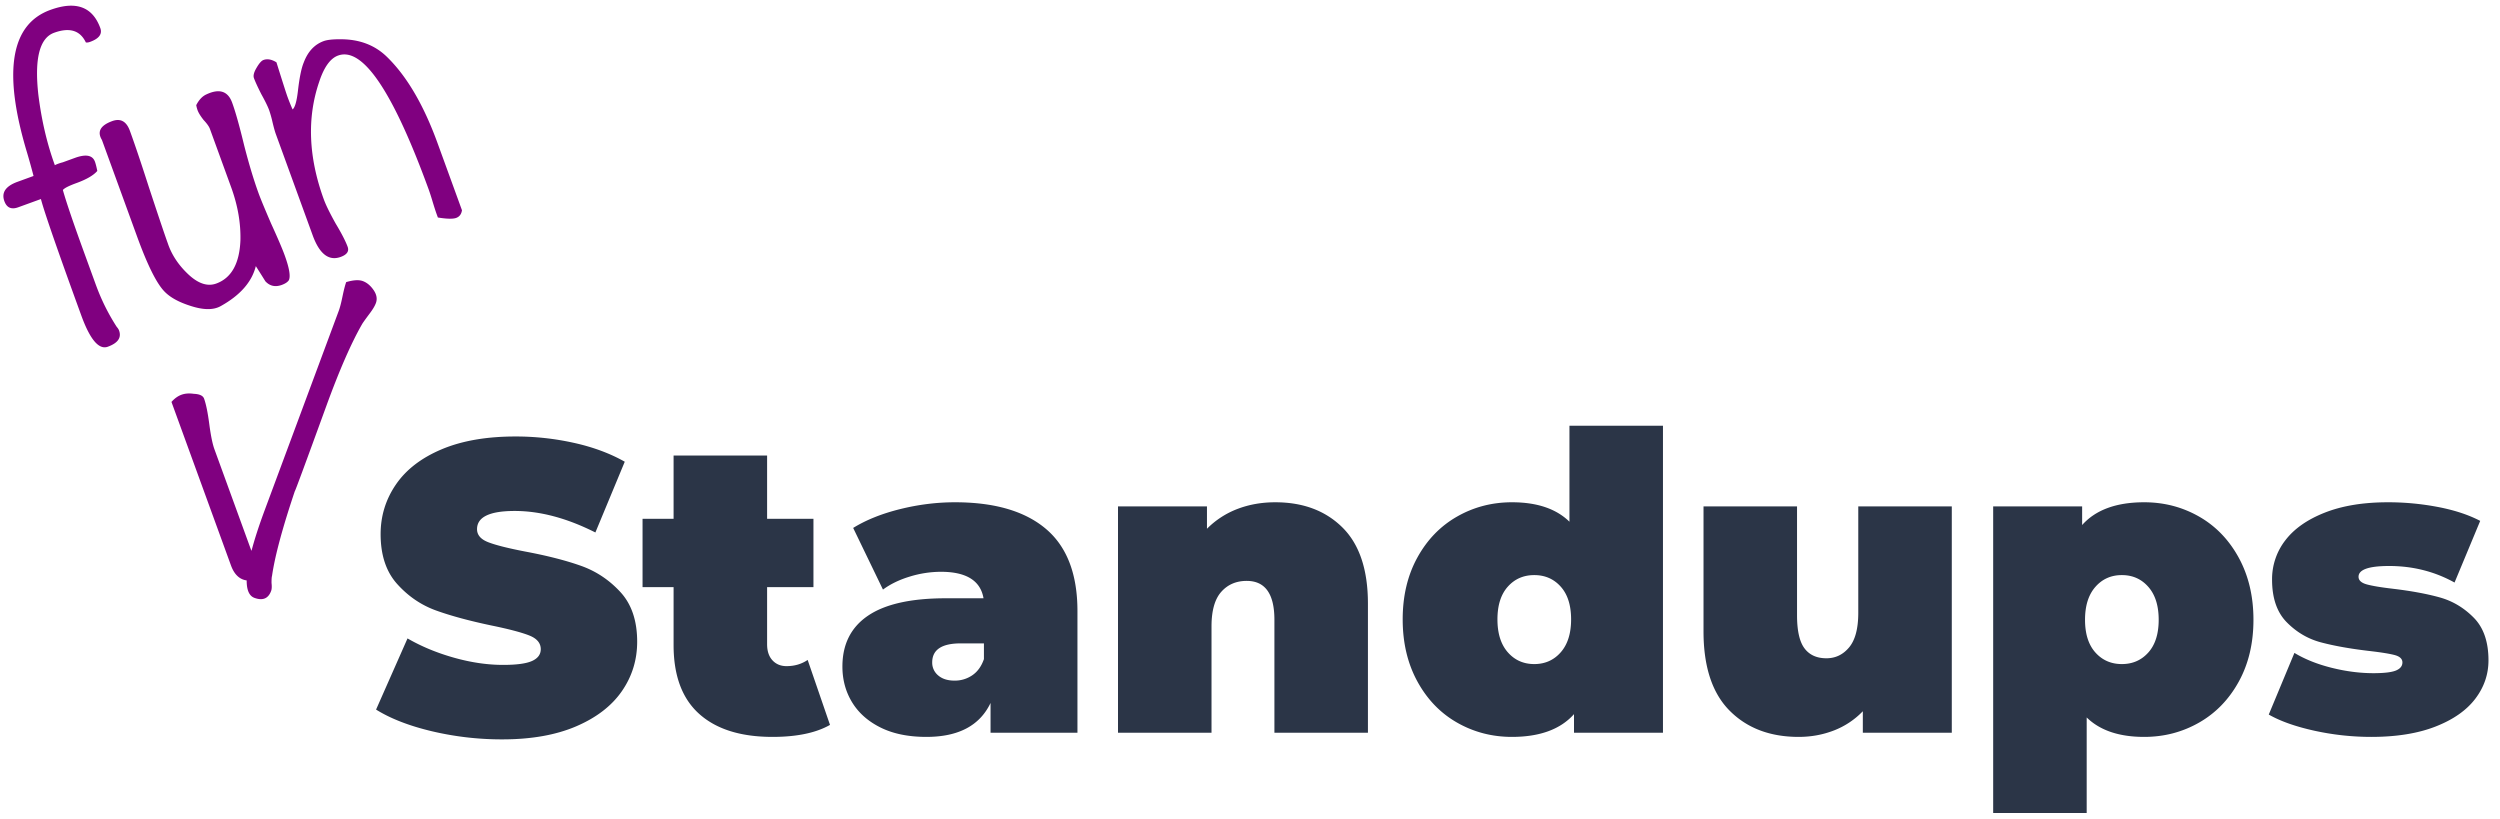 <svg width="290" height="95" xmlns="http://www.w3.org/2000/svg"><g fill-rule="nonzero" fill="none"><path d="M58.264 85.768c3.36 0 6.216-.504 8.568-1.512 2.352-1.008 4.12-2.368 5.304-4.08 1.184-1.712 1.776-3.624 1.776-5.736 0-2.432-.648-4.352-1.944-5.76-1.296-1.408-2.824-2.424-4.584-3.048-1.76-.624-3.92-1.176-6.48-1.656-1.984-.384-3.408-.744-4.272-1.08-.864-.336-1.296-.84-1.296-1.512 0-1.408 1.456-2.112 4.368-2.112 2.944 0 6.064.832 9.36 2.496l3.408-8.208c-1.696-.96-3.656-1.688-5.88-2.184a31.108 31.108 0 00-6.792-.744c-3.36 0-6.216.496-8.568 1.488-2.352.992-4.12 2.352-5.304 4.08-1.184 1.728-1.776 3.648-1.776 5.76 0 2.432.64 4.36 1.92 5.784 1.28 1.424 2.784 2.448 4.512 3.072 1.728.624 3.888 1.208 6.48 1.752 2.016.416 3.464.8 4.344 1.152.88.352 1.32.88 1.32 1.584 0 .608-.336 1.064-1.008 1.368-.672.304-1.792.456-3.36.456-1.824 0-3.728-.28-5.712-.84-1.984-.56-3.776-1.304-5.376-2.232l-3.648 8.256c1.696 1.056 3.864 1.896 6.504 2.52a35.25 35.25 0 008.136.936zm31.344-.288c2.816 0 5.04-.464 6.672-1.392l-2.592-7.536c-.704.48-1.52.72-2.448.72-.672 0-1.216-.224-1.632-.672-.416-.448-.624-1.072-.624-1.872v-6.624h5.376v-7.92h-5.376V52.84H78.136v7.344h-3.6v7.92h3.6v6.72c0 3.552.992 6.216 2.976 7.992 1.984 1.776 4.816 2.664 8.496 2.664zm17.856 0c3.712 0 6.192-1.312 7.44-3.936V85h10.08V70.888c0-4.288-1.216-7.464-3.648-9.528-2.432-2.064-5.952-3.096-10.56-3.096-2.112 0-4.232.264-6.36.792s-3.944 1.256-5.448 2.184l3.456 7.152c.864-.64 1.904-1.144 3.12-1.512a12.383 12.383 0 013.6-.552c2.944 0 4.592 1.024 4.944 3.072h-4.368c-4.032 0-7.04.672-9.024 2.016-1.984 1.344-2.976 3.312-2.976 5.904 0 1.536.376 2.92 1.128 4.152.752 1.232 1.856 2.208 3.312 2.928 1.456.72 3.224 1.08 5.304 1.08zm3.264-6.528c-.8 0-1.432-.2-1.896-.6a1.912 1.912 0 01-.696-1.512c0-1.472 1.104-2.208 3.312-2.208h2.688v1.824c-.288.832-.736 1.456-1.344 1.872a3.57 3.57 0 01-2.064.624zM140.536 85V72.664c0-1.824.376-3.16 1.128-4.008.752-.848 1.736-1.272 2.952-1.272 2.144 0 3.216 1.504 3.216 4.512V85h10.848V70.024c0-3.936-.984-6.88-2.952-8.832-1.968-1.952-4.568-2.928-7.8-2.928-1.568 0-3.024.256-4.368.768a10.01 10.01 0 00-3.552 2.304v-2.592h-10.32V85h10.848zm34.848.48c3.232 0 5.632-.88 7.2-2.64V85h10.32V49.384h-10.848V60.52c-1.536-1.504-3.76-2.256-6.672-2.256-2.304 0-4.424.552-6.36 1.656-1.936 1.104-3.472 2.688-4.608 4.752-1.136 2.064-1.704 4.456-1.704 7.176 0 2.72.568 5.12 1.704 7.2 1.136 2.08 2.672 3.672 4.608 4.776 1.936 1.104 4.056 1.656 6.36 1.656zm2.592-8.448c-1.248 0-2.272-.456-3.072-1.368-.8-.912-1.2-2.184-1.2-3.816 0-1.632.4-2.896 1.2-3.792.8-.896 1.824-1.344 3.072-1.344s2.272.448 3.072 1.344c.8.896 1.2 2.16 1.2 3.792 0 1.632-.4 2.904-1.2 3.816-.8.912-1.824 1.368-3.072 1.368zm30.672 8.448c1.44 0 2.8-.248 4.08-.744a9.3 9.3 0 003.36-2.232V85h10.32V58.744H215.56V71.08c0 1.824-.352 3.16-1.056 4.008-.704.848-1.584 1.272-2.64 1.272-1.12 0-1.968-.384-2.544-1.152-.576-.768-.864-2.048-.864-3.84V58.744h-10.848V73.24c0 4.096 1.008 7.16 3.024 9.192s4.688 3.048 8.016 3.048zm33.408 8.832V83.224c1.536 1.504 3.76 2.256 6.672 2.256 2.304 0 4.424-.552 6.36-1.656 1.936-1.104 3.472-2.688 4.608-4.752 1.136-2.064 1.704-4.456 1.704-7.176 0-2.72-.568-5.12-1.704-7.2-1.136-2.08-2.672-3.672-4.608-4.776-1.936-1.104-4.056-1.656-6.36-1.656-3.232 0-5.632.88-7.2 2.64v-2.16h-10.32v35.568h10.848zm4.08-17.28c-1.248 0-2.272-.448-3.072-1.344-.8-.896-1.2-2.16-1.2-3.792 0-1.632.4-2.904 1.2-3.816.8-.912 1.824-1.368 3.072-1.368s2.272.456 3.072 1.368c.8.912 1.2 2.184 1.2 3.816 0 1.632-.4 2.896-1.2 3.792-.8.896-1.824 1.344-3.072 1.344zm28.944 8.448c2.912 0 5.392-.4 7.44-1.2 2.048-.8 3.584-1.872 4.608-3.216 1.024-1.344 1.536-2.832 1.536-4.464 0-2.144-.568-3.792-1.704-4.944-1.136-1.152-2.448-1.936-3.936-2.352-1.488-.416-3.304-.752-5.448-1.008-1.376-.16-2.384-.328-3.024-.504-.64-.176-.96-.472-.96-.888 0-.832 1.184-1.248 3.552-1.248 2.752 0 5.28.64 7.584 1.92l2.976-7.152c-1.344-.704-2.968-1.24-4.872-1.608a30.663 30.663 0 00-5.832-.552c-2.848 0-5.288.4-7.32 1.2-2.032.8-3.56 1.872-4.584 3.216a7.33 7.33 0 00-1.536 4.56c0 2.144.568 3.792 1.704 4.944 1.136 1.152 2.456 1.928 3.96 2.328 1.504.4 3.328.728 5.472.984 1.408.16 2.424.32 3.048.48.624.16.936.448.936.864s-.248.728-.744.936c-.496.208-1.368.312-2.616.312-1.568 0-3.184-.208-4.848-.624-1.664-.416-3.104-.992-4.32-1.728l-2.976 7.152c1.344.768 3.104 1.392 5.28 1.872 2.176.48 4.384.72 6.624.72z" fill="#2B3547"/><path d="M11.635 3.255c.25.689-.141 1.222-1.175 1.598-.206.075-.374.097-.503.066-.664-1.397-1.892-1.77-3.684-1.118-1.688.615-2.295 3.021-1.82 7.219.37 2.947 1.006 5.662 1.91 8.142.228-.122.538-.235.93-.338l1.395-.508c1.275-.464 2.05-.317 2.326.44.088.242.179.6.273 1.072-.438.51-1.243.98-2.415 1.406-.896.326-1.422.595-1.578.808.385 1.382 1.218 3.83 2.497 7.344l1.354 3.721a24.298 24.298 0 002.393 4.807c.132.147.223.29.273.427.301.827-.134 1.454-1.306 1.88-1.033.376-2.058-.83-3.074-3.622-1.782-4.895-3.064-8.508-3.847-10.837l-.145-.435c-.348-1.047-.578-1.794-.692-2.24l-2.636.959c-.792.288-1.326.053-1.602-.705-.364-.999.143-1.75 1.521-2.25l1.861-.678a82.733 82.733 0 00-.753-2.711C.32 8.349 1.218 2.832 5.835 1.152c2.964-1.08 4.897-.378 5.8 2.103zM26.93 11.91c.39 1.068.852 2.714 1.388 4.938.558 2.177 1.12 4.04 1.684 5.591.226.62.71 1.79 1.453 3.51.765 1.673 1.285 2.888 1.561 3.646.552 1.516.712 2.492.48 2.927-.156.213-.424.389-.803.527-.758.276-1.394.136-1.908-.418a185.05 185.05 0 00-1.11-1.762c-.46 1.846-1.826 3.397-4.1 4.654-.846.463-2.024.443-3.534-.06-1.369-.439-2.376-1.009-3.022-1.71-.896-.961-1.934-3.062-3.112-6.3l-4.082-11.216c-.583-.958-.186-1.688 1.192-2.19.965-.35 1.648.025 2.05 1.127.602 1.654 1.334 3.827 2.196 6.517 1.126 3.414 1.858 5.587 2.196 6.517.417 1.253 1.144 2.393 2.182 3.42 1.228 1.231 2.376 1.652 3.444 1.263 1.757-.64 2.692-2.306 2.804-5 .05-2.008-.308-4.063-1.073-6.165l-2.464-6.77c-.1-.276-.342-.618-.724-1.025-.36-.454-.597-.836-.71-1.146a3.707 3.707 0 01-.155-.587c.319-.624.714-1.04 1.183-1.25 1.5-.703 2.495-.382 2.984.962zm12.65-7.355c2.112.011 3.853.666 5.222 1.962 2.334 2.233 4.317 5.59 5.947 10.068l2.84 7.804c-.068.455-.292.75-.671.889-.379.138-1.087.122-2.124-.047l-.15-.413c-.113-.31-.265-.782-.457-1.414a28.934 28.934 0 00-.437-1.363C45.587 10.602 42.076 5.403 39.216 6.444c-.896.326-1.622 1.332-2.18 3.017-1.44 4.192-1.263 8.751.53 13.679.24.654.694 1.581 1.364 2.781.693 1.153 1.158 2.056 1.397 2.71.188.518-.08.908-.803 1.171-1.379.502-2.463-.333-3.253-2.503l-4.27-11.733c-.113-.31-.241-.77-.386-1.38a13.219 13.219 0 00-.385-1.382c-.163-.448-.47-1.078-.922-1.889-.417-.824-.7-1.442-.851-1.856-.1-.275-.007-.66.282-1.156.31-.542.585-.857.826-.945.448-.163.95-.072 1.504.273.712 2.277 1.137 3.605 1.275 3.984.188.517.387 1.01.597 1.48.272-.216.479-.935.62-2.157.178-1.548.403-2.644.675-3.29.476-1.265 1.248-2.093 2.316-2.481.413-.15 1.09-.222 2.03-.212zm2.496 28.047c.482.175.902.523 1.259 1.043.357.52.448 1.022.272 1.504-.125.345-.375.761-.748 1.25-.457.614-.734 1-.832 1.16-1.266 2.193-2.664 5.39-4.194 9.594-2.47 6.788-3.679 10.055-3.626 9.801-1.439 4.276-2.323 7.563-2.653 9.863-.037.103-.056.37-.056.798.046.408.032.715-.043.921-.326.896-.971 1.169-1.936.818-.607-.221-.908-.896-.903-2.026-.835-.116-1.442-.696-1.822-1.738l-6.903-18.968c.36-.404.747-.681 1.16-.832.414-.15.888-.187 1.424-.108.673.028 1.073.214 1.198.558.226.62.427 1.601.603 2.942.176 1.34.376 2.321.602 2.941l4.157 11.422c.041.113.088.231.14.354.347-1.329.856-2.899 1.526-4.709l8.601-23.15c.138-.378.281-.931.429-1.658.16-.761.302-1.314.428-1.658.83-.245 1.469-.285 1.917-.122z" fill="purple"/></g></svg>
